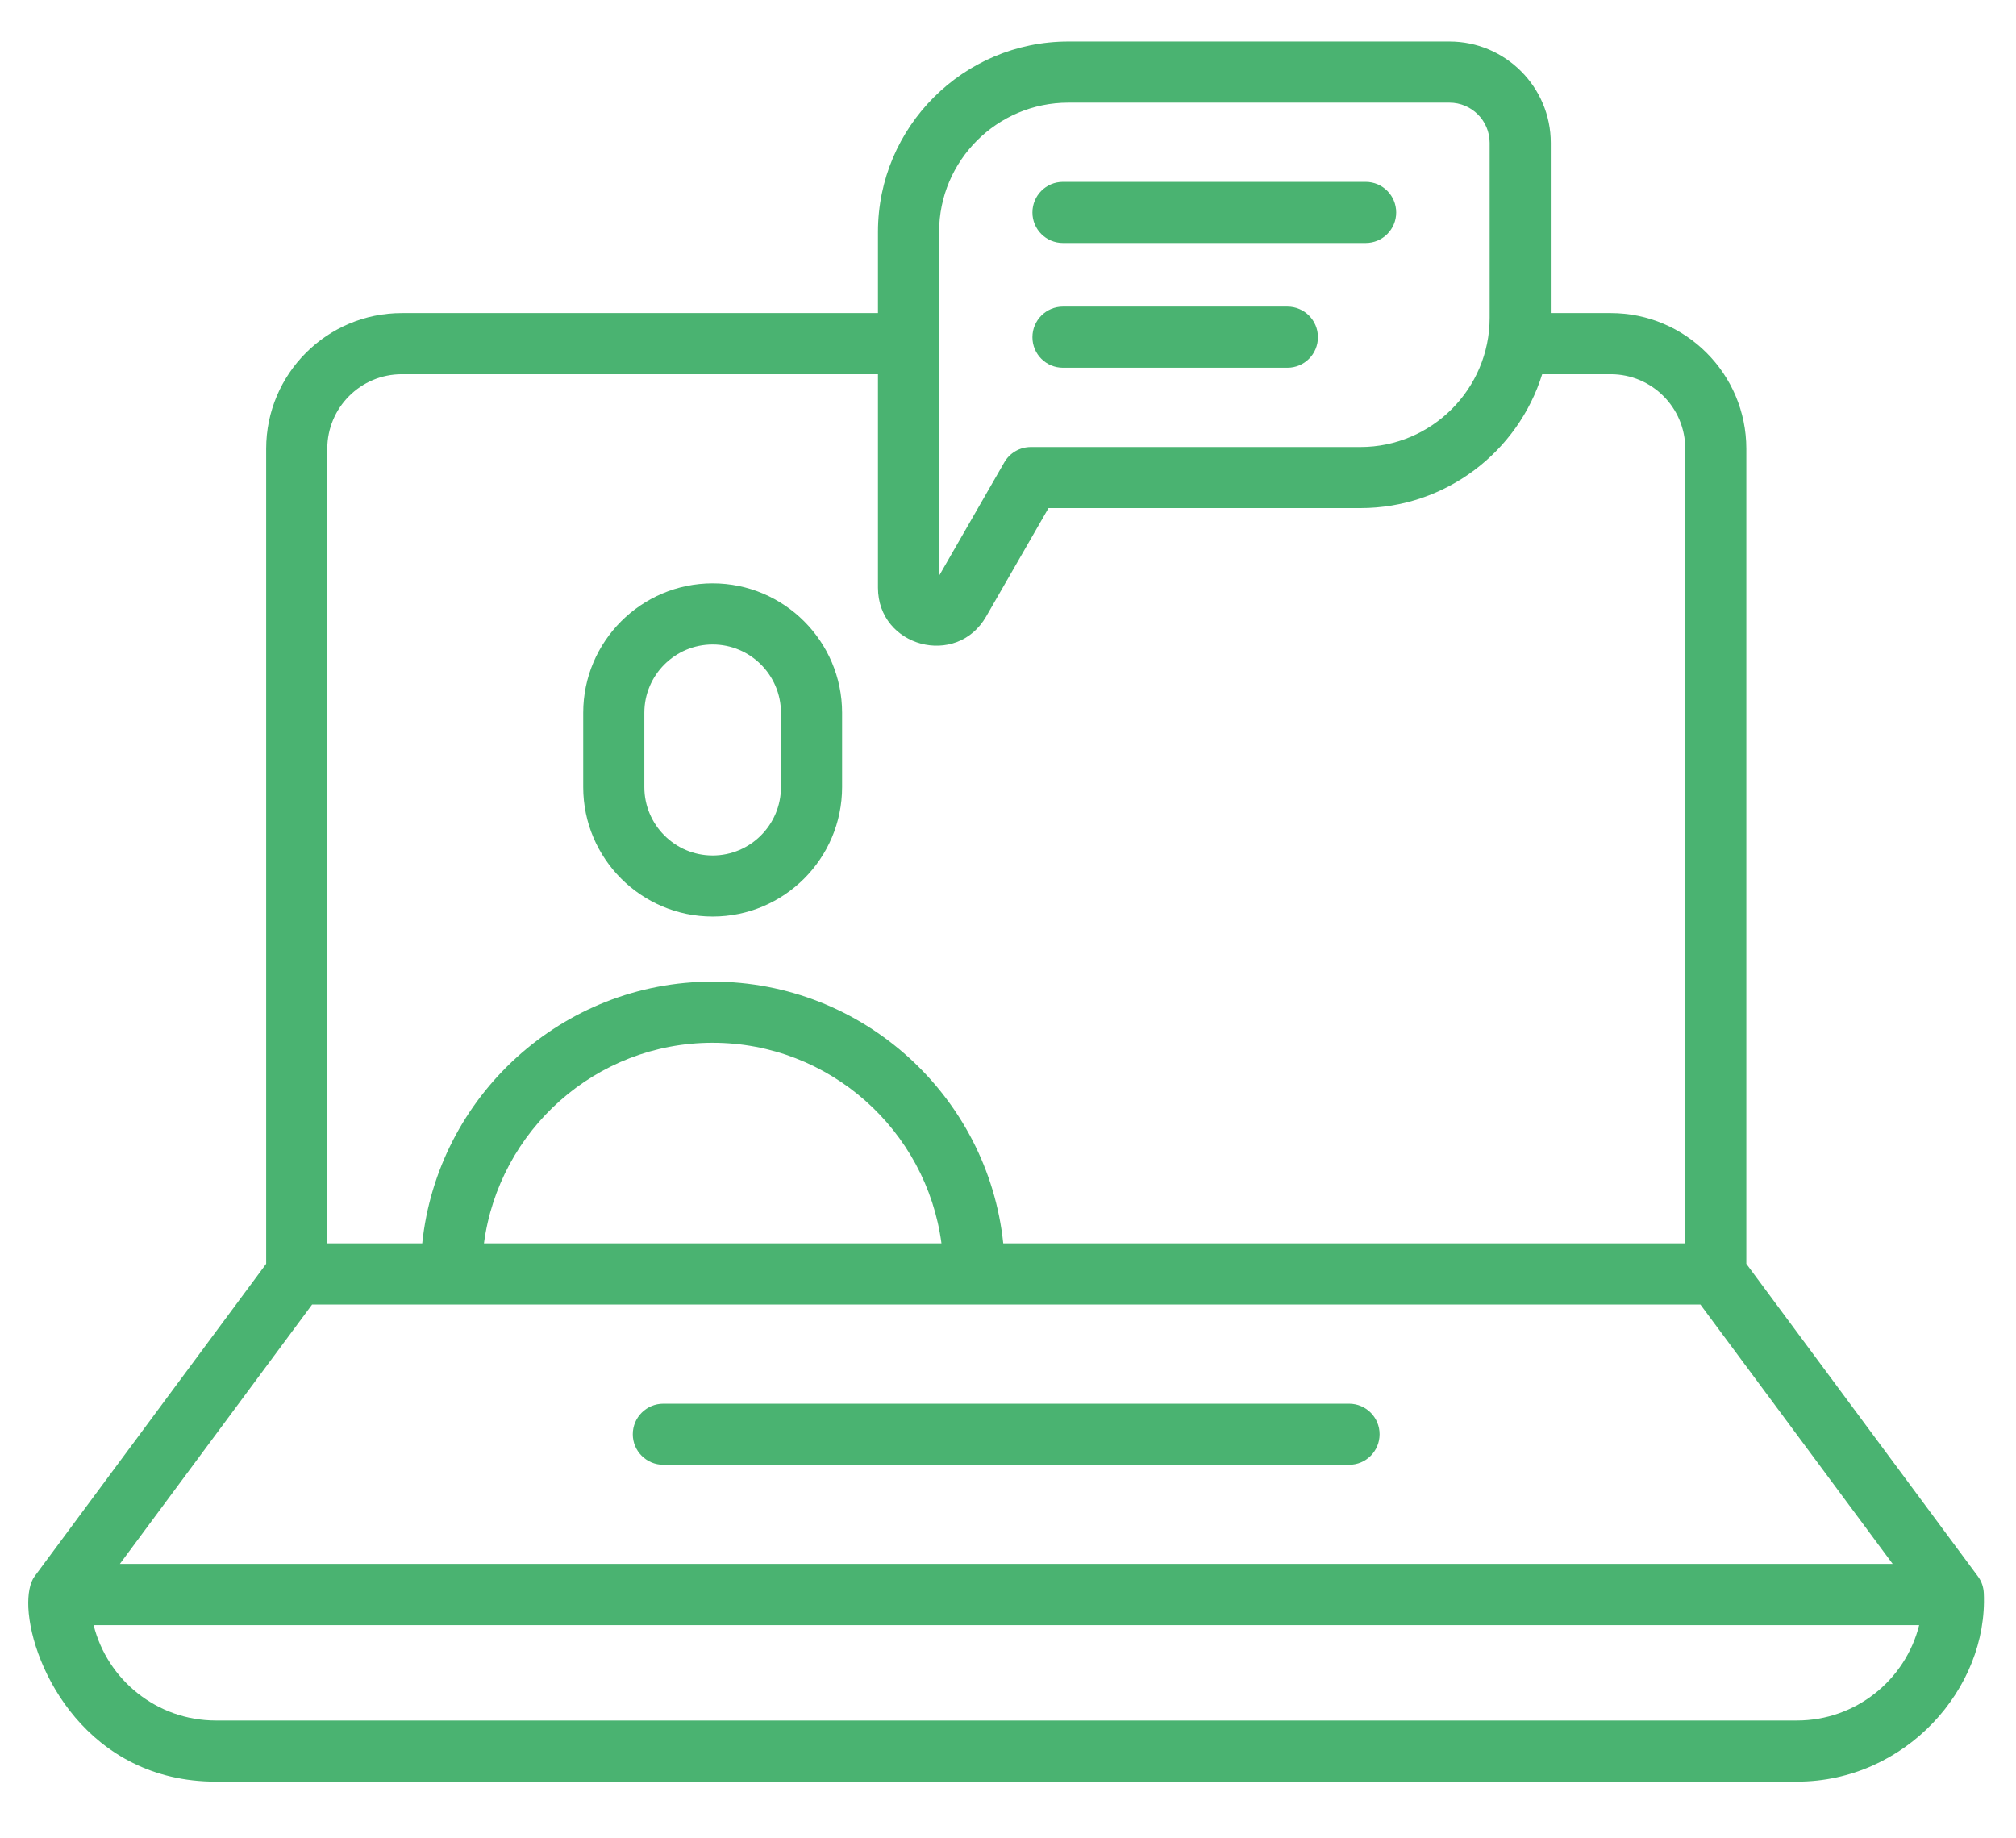 <svg width="34" height="31" viewBox="0 0 34 31" fill="none" xmlns="http://www.w3.org/2000/svg">
<path d="M33.457 26.864C33.452 26.77 33.425 26.673 33.358 26.583L29.452 21.312V7.566C29.452 6.305 28.426 5.279 27.165 5.279H26.154V2.409C26.154 1.467 25.387 0.7 24.445 0.7H18.018C16.247 0.7 14.807 2.14 14.807 3.911V5.279H6.776C5.515 5.279 4.489 6.305 4.489 7.566V21.312L0.583 26.583C0.504 26.69 0.468 26.877 0.478 27.11C0.527 28.132 1.481 30.044 3.64 30.044H30.306C32.139 30.044 33.531 28.471 33.457 26.864ZM2.022 26.372L5.264 21.998H28.677L31.92 26.372H2.022ZM8.162 20.967C8.415 19.061 10.046 17.584 12.017 17.584C13.992 17.584 15.625 19.061 15.878 20.967H8.162ZM15.838 3.911C15.838 2.709 16.816 1.731 18.018 1.731H24.445C24.819 1.731 25.123 2.035 25.123 2.409V5.358C25.123 6.56 24.145 7.538 22.943 7.538H17.385C17.201 7.538 17.03 7.636 16.938 7.796L15.838 9.709V3.911H15.838ZM5.52 7.566C5.52 6.873 6.083 6.31 6.776 6.31H14.807V9.91C14.807 10.91 16.133 11.264 16.631 10.397L17.683 8.568H22.943C24.382 8.568 25.603 7.617 26.009 6.31H27.165C27.858 6.31 28.422 6.873 28.422 7.566V20.967H16.92C16.661 18.49 14.562 16.553 12.017 16.553C9.476 16.553 7.379 18.49 7.121 20.967H5.52V7.566ZM30.306 29.013H3.64C2.646 29.013 1.81 28.328 1.579 27.405H32.367C32.136 28.328 31.299 29.013 30.306 29.013Z" fill="#4AB371"/>
<path d="M22.752 23.671H11.188C10.903 23.671 10.672 23.901 10.672 24.186C10.672 24.471 10.903 24.701 11.188 24.701H22.752C23.037 24.701 23.267 24.471 23.267 24.186C23.267 23.901 23.037 23.671 22.752 23.671ZM12.019 15.456C13.223 15.456 14.202 14.477 14.202 13.273V12.02C14.202 10.817 13.223 9.837 12.019 9.837C10.815 9.837 9.836 10.817 9.836 12.02V13.273C9.836 14.477 10.815 15.456 12.019 15.456ZM10.867 12.02C10.867 11.385 11.383 10.868 12.019 10.868C12.655 10.868 13.171 11.385 13.171 12.02V13.273C13.171 13.909 12.655 14.426 12.019 14.426C11.383 14.426 10.867 13.909 10.867 13.273V12.02ZM17.927 4.098H23.032C23.317 4.098 23.547 3.868 23.547 3.583C23.547 3.298 23.317 3.067 23.032 3.067H17.927C17.642 3.067 17.412 3.298 17.412 3.583C17.412 3.868 17.642 4.098 17.927 4.098ZM17.927 6.201H21.712C21.997 6.201 22.227 5.971 22.227 5.686C22.227 5.401 21.997 5.17 21.712 5.17H17.927C17.642 5.17 17.412 5.401 17.412 5.686C17.412 5.971 17.642 6.201 17.927 6.201Z" fill="#4AB371"/>
</svg>
